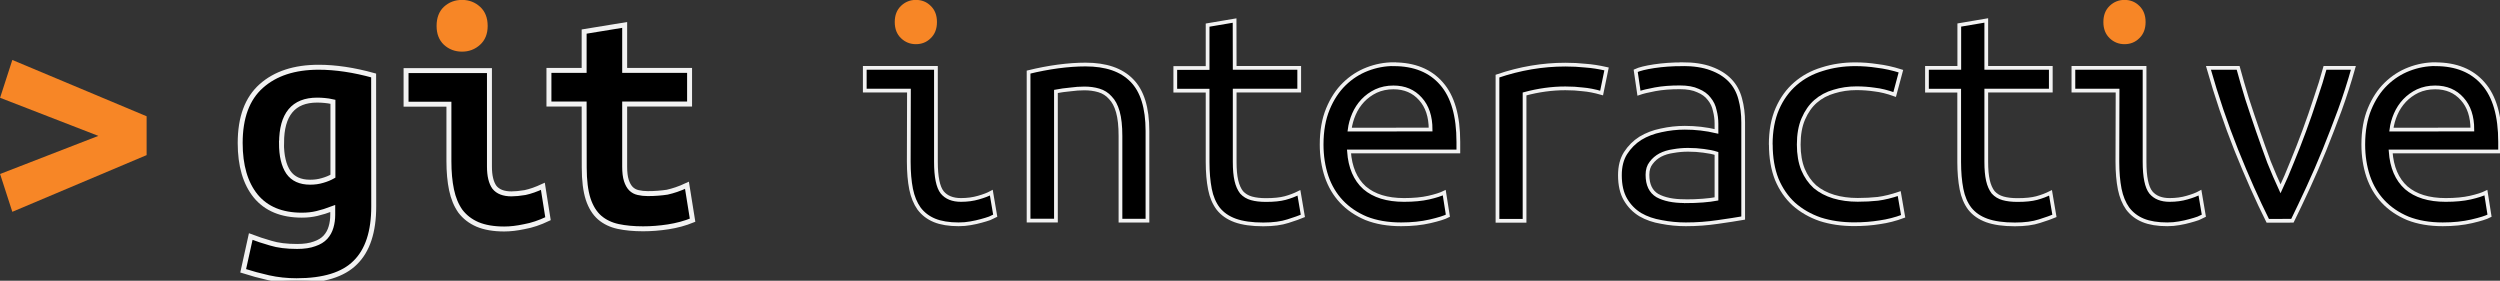 <?xml version="1.0" encoding="UTF-8" standalone="no"?>
<!-- Created with Inkscape (http://www.inkscape.org/) -->

<svg
   xmlns:dc="http://purl.org/dc/elements/1.1/"
   xmlns:cc="http://creativecommons.org/ns#"
   xmlns:rdf="http://www.w3.org/1999/02/22-rdf-syntax-ns#"
   xmlns:svg="http://www.w3.org/2000/svg"
   xmlns="http://www.w3.org/2000/svg"
   xmlns:sodipodi="http://sodipodi.sourceforge.net/DTD/sodipodi-0.dtd"
   xmlns:inkscape="http://www.inkscape.org/namespaces/inkscape"
   width="26.77mm"
   height="3.006mm"
   viewBox="0 0 26.77 3.006"
   version="1.1"
   id="svg8"
   inkscape:version="0.92.3 (2405546, 2018-03-11)"
   sodipodi:docname="logo.svg"
   inkscape:export-filename="/home/simon/Lien vers Files/Programming/Bash/git-checkout-interactive/public/logo.png"
   inkscape:export-xdpi="569.29108"
   inkscape:export-ydpi="569.29108">
  <rect x="0" y="0" width="26.77" height="3.006" fill="#333333" stroke="none"/>
  <defs
     id="defs2" />
  <sodipodi:namedview
     id="base"
     pagecolor="#ffffff"
     bordercolor="#666666"
     borderopacity="1.0"
     inkscape:pageopacity="0.0"
     inkscape:pageshadow="2"
     inkscape:zoom="11.313709"
     inkscape:cx="48.909032"
     inkscape:cy="1.5680369"
     inkscape:document-units="mm"
     inkscape:current-layer="layer1"
     showgrid="false"
     fit-margin-top="0"
     fit-margin-left="0"
     fit-margin-right="0"
     fit-margin-bottom="0"
     inkscape:snap-nodes="false"
     inkscape:window-width="1920"
     inkscape:window-height="1038"
     inkscape:window-x="0"
     inkscape:window-y="18"
     inkscape:window-maximized="0" />
  <g
     inkscape:label="Calque 1"
     inkscape:groupmode="layer"
     id="layer1"
     transform="translate(-16.348,-41.161)">
    <path
       inkscape:connector-curvature="0"
       id="path4538"
       style="font-style:normal;font-variant:normal;font-weight:bold;font-stretch:normal;font-size:medium;line-height:1.25;font-family:'Ubuntu Mono';-inkscape-font-specification:'Ubuntu Mono, Bold';font-variant-ligatures:normal;font-variant-caps:normal;font-variant-numeric:normal;font-feature-settings:normal;text-align:start;letter-spacing:0px;word-spacing:0px;writing-mode:lr-tb;text-anchor:start;fill:#f78626;fill-opacity:1;stroke:none;stroke-width:0.281"
       d="m 17.918,42.822 -1.438,0.607 -0.131,-0.405 1.052,-0.408 -1.052,-0.408 0.131,-0.405 1.438,0.603 z" />
    <g
       id="g4543">
      <path
         d="m 19.362,42.692 q 0,0.205 0.074,0.314 0.074,0.106 0.233,0.106 0.071,0 0.131,-0.018 0.064,-0.018 0.113,-0.046 v -0.797 q -0.049,-0.011 -0.088,-0.014 -0.039,-0.004 -0.081,-0.004 -0.381,0 -0.381,0.459 z m 0.988,0.681 q 0,0.406 -0.198,0.6 -0.194,0.194 -0.628,0.194 -0.155,0 -0.3,-0.032 -0.141,-0.032 -0.272,-0.074 l 0.081,-0.367 q 0.102,0.039 0.215,0.071 0.113,0.035 0.282,0.035 0.113,0 0.187,-0.028 0.074,-0.025 0.116,-0.071 0.042,-0.046 0.06,-0.109 0.018,-0.06 0.018,-0.131 v -0.067 q -0.092,0.035 -0.169,0.053 -0.074,0.018 -0.162,0.018 -0.325,0 -0.494,-0.205 -0.166,-0.205 -0.166,-0.568 0,-0.409 0.226,-0.61 0.226,-0.201 0.614,-0.201 0.272,0 0.589,0.088 z"
         style="font-style:normal;font-variant:normal;font-weight:bold;font-stretch:normal;font-size:3.528px;line-height:1.25;font-family:'Ubuntu Mono';-inkscape-font-specification:'Ubuntu Mono, Bold';font-variant-ligatures:normal;font-variant-caps:normal;font-variant-numeric:normal;font-feature-settings:normal;text-align:start;letter-spacing:0px;word-spacing:0px;writing-mode:lr-tb;text-anchor:start;fill:#000000;fill-opacity:1;stroke:#f2f2f2;stroke-width:0.053;stroke-miterlimit:4;stroke-dasharray:none"
         id="path4541"
         inkscape:connector-curvature="0" />
      <path
         inkscape:connector-curvature="0"
         id="path4615"
         d="m 21.57,41.439 q 0,0.127 -0.081,0.201 -0.081,0.074 -0.194,0.074 -0.113,0 -0.194,-0.074 -0.078,-0.074 -0.078,-0.201 0,-0.131 0.078,-0.205 0.081,-0.074 0.194,-0.074 0.113,0 0.194,0.074 0.081,0.074 0.081,0.205 z"
         style="font-style:normal;font-variant:normal;font-weight:bold;font-stretch:normal;font-size:3.528px;line-height:1.25;font-family:'Ubuntu Mono';-inkscape-font-specification:'Ubuntu Mono, Bold';font-variant-ligatures:normal;font-variant-caps:normal;font-variant-numeric:normal;font-feature-settings:normal;text-align:start;letter-spacing:0px;word-spacing:0px;writing-mode:lr-tb;text-anchor:start;opacity:1;vector-effect:none;fill:#f78626;fill-opacity:1;stroke:none;stroke-width:0.281;stroke-linecap:butt;stroke-linejoin:miter;stroke-miterlimit:4;stroke-dasharray:none;stroke-dashoffset:0;stroke-opacity:1" />
      <path
         inkscape:connector-curvature="0"
         id="path4543"
         d="m 22.216,43.503 q -0.134,0.064 -0.254,0.085 -0.116,0.025 -0.215,0.025 -0.169,0 -0.286,-0.049 -0.113,-0.049 -0.183,-0.141 -0.067,-0.095 -0.095,-0.229 -0.028,-0.134 -0.028,-0.307 v -0.61 h -0.459 v -0.36 h 0.893 v 1.027 q 0,0.148 0.053,0.222 0.056,0.071 0.183,0.071 0.06,0 0.145,-0.014 0.085,-0.018 0.191,-0.067 z"
         style="font-style:normal;font-variant:normal;font-weight:bold;font-stretch:normal;font-size:3.528px;line-height:1.25;font-family:'Ubuntu Mono';-inkscape-font-specification:'Ubuntu Mono, Bold';font-variant-ligatures:normal;font-variant-caps:normal;font-variant-numeric:normal;font-feature-settings:normal;text-align:start;letter-spacing:0px;word-spacing:0px;writing-mode:lr-tb;text-anchor:start;fill:#000000;fill-opacity:1;stroke:#f2f2f2;stroke-width:0.053;stroke-miterlimit:4;stroke-dasharray:none" />
      <path
         d="m 22.603,42.275 h -0.377 v -0.36 h 0.377 V 41.499 l 0.434,-0.071 v 0.487 h 0.695 v 0.36 h -0.695 v 0.67 q 0,0.092 0.018,0.148 0.018,0.056 0.049,0.088 0.032,0.032 0.078,0.042 0.046,0.011 0.102,0.011 0.06,0 0.109,-0.004 0.053,-0.004 0.099,-0.011 0.049,-0.011 0.099,-0.028 0.053,-0.018 0.113,-0.046 l 0.06,0.374 q -0.12,0.049 -0.261,0.071 -0.138,0.021 -0.268,0.021 -0.152,0 -0.268,-0.025 -0.116,-0.025 -0.198,-0.095 -0.081,-0.071 -0.123,-0.198 -0.042,-0.131 -0.042,-0.339 z"
         style="font-style:normal;font-variant:normal;font-weight:bold;font-stretch:normal;font-size:3.528px;line-height:1.25;font-family:'Ubuntu Mono';-inkscape-font-specification:'Ubuntu Mono, Bold';font-variant-ligatures:normal;font-variant-caps:normal;font-variant-numeric:normal;font-feature-settings:normal;text-align:start;letter-spacing:0px;word-spacing:0px;writing-mode:lr-tb;text-anchor:start;fill:#000000;fill-opacity:1;stroke:#f2f2f2;stroke-width:0.053;stroke-miterlimit:4;stroke-dasharray:none"
         id="path4545"
         inkscape:connector-curvature="0" />
    </g>
    <g
       id="g4571">
      <path
         inkscape:connector-curvature="0"
         id="path4588"
         d="m 26.155,41.634 q -0.092,0 -0.159,-0.064 -0.067,-0.064 -0.067,-0.173 0,-0.109 0.067,-0.173 0.067,-0.064 0.159,-0.064 0.095,0 0.159,0.064 0.067,0.064 0.067,0.173 0,0.109 -0.067,0.173 -0.064,0.064 -0.159,0.064 z"
         style="font-style:normal;font-variant:normal;font-weight:normal;font-stretch:normal;font-size:3.528px;line-height:1.25;font-family:'Ubuntu Mono';-inkscape-font-specification:'Ubuntu Mono, Normal';font-variant-ligatures:normal;font-variant-caps:normal;font-variant-numeric:normal;font-feature-settings:normal;text-align:start;letter-spacing:0px;word-spacing:0px;writing-mode:lr-tb;text-anchor:start;opacity:1;vector-effect:none;fill:#f78626;fill-opacity:1;stroke:none;stroke-width:0.281;stroke-linecap:butt;stroke-linejoin:miter;stroke-miterlimit:4;stroke-dasharray:none;stroke-dashoffset:0;stroke-opacity:1" />
      <path
         inkscape:connector-curvature="0"
         id="path4548"
         d="m 26.081,42.131 h -0.473 v -0.243 h 0.762 v 1.005 q 0,0.243 0.067,0.328 0.067,0.081 0.201,0.081 0.102,0 0.187,-0.025 0.088,-0.025 0.138,-0.053 l 0.042,0.247 q -0.021,0.011 -0.06,0.028 -0.039,0.014 -0.092,0.028 -0.049,0.014 -0.113,0.025 -0.06,0.011 -0.127,0.011 -0.155,0 -0.258,-0.042 -0.102,-0.042 -0.166,-0.127 -0.06,-0.085 -0.085,-0.208 -0.025,-0.127 -0.025,-0.293 z"
         style="font-style:normal;font-variant:normal;font-weight:normal;font-stretch:normal;font-size:3.528px;line-height:1.25;font-family:'Ubuntu Mono';-inkscape-font-specification:'Ubuntu Mono, Normal';font-variant-ligatures:normal;font-variant-caps:normal;font-variant-numeric:normal;font-feature-settings:normal;text-align:start;letter-spacing:0px;word-spacing:0px;writing-mode:lr-tb;text-anchor:start;fill:#000000;fill-opacity:1;stroke:#f2f2f2;stroke-width:0.04;stroke-miterlimit:4;stroke-dasharray:none" />
      <path
         d="m 27.362,41.933 q 0.159,-0.039 0.314,-0.06 0.159,-0.021 0.296,-0.021 0.328,0 0.494,0.169 0.169,0.169 0.169,0.543 v 0.96 h -0.289 v -0.907 q 0,-0.159 -0.028,-0.258 -0.028,-0.099 -0.081,-0.152 -0.049,-0.056 -0.123,-0.078 -0.071,-0.021 -0.155,-0.021 -0.071,0 -0.152,0.011 -0.078,0.007 -0.152,0.021 v 1.383 h -0.293 z"
         style="font-style:normal;font-variant:normal;font-weight:normal;font-stretch:normal;font-size:3.528px;line-height:1.25;font-family:'Ubuntu Mono';-inkscape-font-specification:'Ubuntu Mono, Normal';font-variant-ligatures:normal;font-variant-caps:normal;font-variant-numeric:normal;font-feature-settings:normal;text-align:start;letter-spacing:0px;word-spacing:0px;writing-mode:lr-tb;text-anchor:start;fill:#000000;fill-opacity:1;stroke:#f2f2f2;stroke-width:0.04;stroke-miterlimit:4;stroke-dasharray:none"
         id="path4550"
         inkscape:connector-curvature="0" />
      <path
         d="m 29.569,41.888 h 0.691 v 0.243 h -0.691 v 0.762 q 0,0.123 0.018,0.201 0.018,0.078 0.056,0.127 0.042,0.046 0.106,0.064 0.064,0.018 0.155,0.018 0.127,0 0.205,-0.021 0.078,-0.021 0.148,-0.056 l 0.042,0.247 q -0.049,0.021 -0.159,0.056 -0.106,0.035 -0.265,0.035 -0.183,0 -0.3,-0.042 -0.116,-0.042 -0.183,-0.127 -0.064,-0.085 -0.088,-0.208 -0.025,-0.127 -0.025,-0.293 v -0.762 h -0.346 v -0.243 h 0.346 v -0.459 l 0.289,-0.049 z"
         style="font-style:normal;font-variant:normal;font-weight:normal;font-stretch:normal;font-size:3.528px;line-height:1.25;font-family:'Ubuntu Mono';-inkscape-font-specification:'Ubuntu Mono, Normal';font-variant-ligatures:normal;font-variant-caps:normal;font-variant-numeric:normal;font-feature-settings:normal;text-align:start;letter-spacing:0px;word-spacing:0px;writing-mode:lr-tb;text-anchor:start;fill:#000000;fill-opacity:1;stroke:#f2f2f2;stroke-width:0.04;stroke-miterlimit:4;stroke-dasharray:none"
         id="path4552"
         inkscape:connector-curvature="0" />
      <path
         d="m 31.272,41.849 q 0.332,0 0.512,0.208 0.18,0.205 0.18,0.624 v 0.102 h -1.171 q 0.018,0.254 0.166,0.388 0.152,0.131 0.423,0.131 0.155,0 0.265,-0.025 0.109,-0.025 0.166,-0.053 l 0.039,0.247 q -0.053,0.028 -0.191,0.06 -0.138,0.032 -0.31,0.032 -0.212,0 -0.374,-0.064 -0.159,-0.067 -0.265,-0.18 -0.106,-0.113 -0.159,-0.268 -0.053,-0.159 -0.053,-0.342 0,-0.219 0.067,-0.381 0.067,-0.162 0.176,-0.268 0.109,-0.106 0.247,-0.159 0.138,-0.053 0.282,-0.053 z m 0.395,0.699 q 0,-0.208 -0.109,-0.328 -0.109,-0.123 -0.289,-0.123 -0.102,0 -0.187,0.039 -0.081,0.039 -0.141,0.102 -0.06,0.064 -0.095,0.145 -0.035,0.081 -0.046,0.166 z"
         style="font-style:normal;font-variant:normal;font-weight:normal;font-stretch:normal;font-size:3.528px;line-height:1.25;font-family:'Ubuntu Mono';-inkscape-font-specification:'Ubuntu Mono, Normal';font-variant-ligatures:normal;font-variant-caps:normal;font-variant-numeric:normal;font-feature-settings:normal;text-align:start;letter-spacing:0px;word-spacing:0px;writing-mode:lr-tb;text-anchor:start;fill:#000000;fill-opacity:1;stroke:#f2f2f2;stroke-width:0.04;stroke-miterlimit:4;stroke-dasharray:none"
         id="path4554"
         inkscape:connector-curvature="0" />
      <path
         d="m 32.383,43.525 v -1.549 q 0.36,-0.123 0.727,-0.123 0.113,0 0.215,0.011 0.102,0.007 0.226,0.035 l -0.053,0.258 q -0.113,-0.032 -0.201,-0.039 -0.085,-0.011 -0.187,-0.011 -0.215,0 -0.437,0.06 v 1.358 z"
         style="font-style:normal;font-variant:normal;font-weight:normal;font-stretch:normal;font-size:3.528px;line-height:1.25;font-family:'Ubuntu Mono';-inkscape-font-specification:'Ubuntu Mono, Normal';font-variant-ligatures:normal;font-variant-caps:normal;font-variant-numeric:normal;font-feature-settings:normal;text-align:start;letter-spacing:0px;word-spacing:0px;writing-mode:lr-tb;text-anchor:start;fill:#000000;fill-opacity:1;stroke:#f2f2f2;stroke-width:0.04;stroke-miterlimit:4;stroke-dasharray:none"
         id="path4556"
         inkscape:connector-curvature="0" />
      <path
         d="m 34.389,43.316 q 0.109,0 0.194,-0.007 0.088,-0.007 0.145,-0.018 v -0.487 q -0.056,-0.018 -0.138,-0.028 -0.078,-0.011 -0.166,-0.011 -0.081,0 -0.159,0.014 -0.078,0.011 -0.138,0.042 -0.06,0.032 -0.099,0.085 -0.039,0.049 -0.039,0.127 0,0.159 0.106,0.222 0.109,0.06 0.293,0.06 z m -0.028,-1.468 q 0.183,0 0.307,0.046 0.127,0.046 0.205,0.127 0.078,0.081 0.109,0.198 0.032,0.116 0.032,0.254 v 1.023 q -0.102,0.018 -0.272,0.042 -0.166,0.025 -0.342,0.025 -0.134,0 -0.261,-0.025 -0.127,-0.021 -0.226,-0.078 -0.099,-0.06 -0.159,-0.162 -0.06,-0.102 -0.06,-0.261 0,-0.141 0.06,-0.236 0.064,-0.099 0.159,-0.159 0.099,-0.06 0.222,-0.085 0.127,-0.028 0.254,-0.028 0.173,0 0.339,0.039 v -0.081 q 0,-0.074 -0.018,-0.141 -0.014,-0.071 -0.06,-0.127 -0.042,-0.056 -0.12,-0.088 -0.074,-0.035 -0.194,-0.035 -0.152,0 -0.265,0.021 -0.113,0.021 -0.173,0.042 l -0.035,-0.24 q 0.06,-0.028 0.198,-0.049 0.141,-0.021 0.3,-0.021 z"
         style="font-style:normal;font-variant:normal;font-weight:normal;font-stretch:normal;font-size:3.528px;line-height:1.25;font-family:'Ubuntu Mono';-inkscape-font-specification:'Ubuntu Mono, Normal';font-variant-ligatures:normal;font-variant-caps:normal;font-variant-numeric:normal;font-feature-settings:normal;text-align:start;letter-spacing:0px;word-spacing:0px;writing-mode:lr-tb;text-anchor:start;fill:#000000;fill-opacity:1;stroke:#f2f2f2;stroke-width:0.04;stroke-miterlimit:4;stroke-dasharray:none"
         id="path4558"
         inkscape:connector-curvature="0" />
      <path
         d="m 35.309,42.71 q 0,-0.222 0.071,-0.385 0.071,-0.162 0.194,-0.268 0.123,-0.106 0.286,-0.155 0.166,-0.053 0.353,-0.053 0.12,0 0.236,0.018 0.12,0.014 0.254,0.056 l -0.067,0.25 q -0.116,-0.042 -0.215,-0.053 -0.095,-0.014 -0.194,-0.014 -0.127,0 -0.24,0.035 -0.113,0.032 -0.198,0.106 -0.081,0.071 -0.131,0.187 -0.049,0.113 -0.049,0.275 0,0.155 0.046,0.268 0.046,0.109 0.127,0.183 0.085,0.071 0.201,0.106 0.116,0.035 0.258,0.035 0.113,0 0.215,-0.011 0.106,-0.014 0.229,-0.056 l 0.042,0.243 q -0.123,0.046 -0.25,0.064 -0.127,0.021 -0.275,0.021 -0.198,0 -0.363,-0.053 -0.162,-0.056 -0.282,-0.162 -0.116,-0.106 -0.183,-0.265 -0.064,-0.162 -0.064,-0.374 z"
         style="font-style:normal;font-variant:normal;font-weight:normal;font-stretch:normal;font-size:3.528px;line-height:1.25;font-family:'Ubuntu Mono';-inkscape-font-specification:'Ubuntu Mono, Normal';font-variant-ligatures:normal;font-variant-caps:normal;font-variant-numeric:normal;font-feature-settings:normal;text-align:start;letter-spacing:0px;word-spacing:0px;writing-mode:lr-tb;text-anchor:start;fill:#000000;fill-opacity:1;stroke:#f2f2f2;stroke-width:0.04;stroke-miterlimit:4;stroke-dasharray:none"
         id="path4560"
         inkscape:connector-curvature="0" />
      <path
         d="m 37.617,41.888 h 0.691 v 0.243 h -0.691 v 0.762 q 0,0.123 0.018,0.201 0.018,0.078 0.056,0.127 0.042,0.046 0.106,0.064 0.064,0.018 0.155,0.018 0.127,0 0.205,-0.021 0.078,-0.021 0.148,-0.056 l 0.042,0.247 q -0.049,0.021 -0.159,0.056 -0.106,0.035 -0.265,0.035 -0.183,0 -0.3,-0.042 -0.116,-0.042 -0.183,-0.127 -0.064,-0.085 -0.088,-0.208 -0.025,-0.127 -0.025,-0.293 v -0.762 H 36.982 V 41.888 H 37.328 v -0.459 l 0.289,-0.049 z"
         style="font-style:normal;font-variant:normal;font-weight:normal;font-stretch:normal;font-size:3.528px;line-height:1.25;font-family:'Ubuntu Mono';-inkscape-font-specification:'Ubuntu Mono, Normal';font-variant-ligatures:normal;font-variant-caps:normal;font-variant-numeric:normal;font-feature-settings:normal;text-align:start;letter-spacing:0px;word-spacing:0px;writing-mode:lr-tb;text-anchor:start;fill:#000000;fill-opacity:1;stroke:#f2f2f2;stroke-width:0.04;stroke-miterlimit:4;stroke-dasharray:none"
         id="path4562"
         inkscape:connector-curvature="0" />
      <path
         inkscape:connector-curvature="0"
         id="path4606"
         d="m 39.097,41.634 q -0.092,0 -0.159,-0.064 -0.067,-0.064 -0.067,-0.173 0,-0.109 0.067,-0.173 0.067,-0.064 0.159,-0.064 0.095,0 0.159,0.064 0.067,0.064 0.067,0.173 0,0.109 -0.067,0.173 -0.064,0.064 -0.159,0.064 z"
         style="font-style:normal;font-variant:normal;font-weight:normal;font-stretch:normal;font-size:3.528px;line-height:1.25;font-family:'Ubuntu Mono';-inkscape-font-specification:'Ubuntu Mono, Normal';font-variant-ligatures:normal;font-variant-caps:normal;font-variant-numeric:normal;font-feature-settings:normal;text-align:start;letter-spacing:0px;word-spacing:0px;writing-mode:lr-tb;text-anchor:start;opacity:1;vector-effect:none;fill:#f78626;fill-opacity:1;stroke:none;stroke-width:0.281;stroke-linecap:butt;stroke-linejoin:miter;stroke-miterlimit:4;stroke-dasharray:none;stroke-dashoffset:0;stroke-opacity:1" />
      <path
         inkscape:connector-curvature="0"
         id="path4564"
         d="m 39.023,42.131 h -0.473 v -0.243 h 0.762 v 1.005 q 0,0.243 0.067,0.328 0.067,0.081 0.201,0.081 0.102,0 0.187,-0.025 0.088,-0.025 0.138,-0.053 l 0.042,0.247 q -0.021,0.011 -0.06,0.028 -0.039,0.014 -0.092,0.028 -0.049,0.014 -0.113,0.025 -0.06,0.011 -0.127,0.011 -0.155,0 -0.258,-0.042 -0.102,-0.042 -0.166,-0.127 -0.06,-0.085 -0.085,-0.208 -0.025,-0.127 -0.025,-0.293 z"
         style="font-style:normal;font-variant:normal;font-weight:normal;font-stretch:normal;font-size:3.528px;line-height:1.25;font-family:'Ubuntu Mono';-inkscape-font-specification:'Ubuntu Mono, Normal';font-variant-ligatures:normal;font-variant-caps:normal;font-variant-numeric:normal;font-feature-settings:normal;text-align:start;letter-spacing:0px;word-spacing:0px;writing-mode:lr-tb;text-anchor:start;fill:#000000;fill-opacity:1;stroke:#f2f2f2;stroke-width:0.04;stroke-miterlimit:4;stroke-dasharray:none" />
      <path
         d="m 41.548,41.888 q -0.064,0.229 -0.145,0.452 -0.081,0.219 -0.166,0.43 -0.085,0.208 -0.173,0.399 -0.088,0.191 -0.169,0.356 H 40.631 Q 40.465,43.193 40.295,42.77 40.126,42.346 39.996,41.888 h 0.318 q 0.042,0.155 0.095,0.328 0.056,0.173 0.116,0.346 0.06,0.173 0.12,0.335 0.064,0.159 0.123,0.286 0.06,-0.127 0.123,-0.286 0.067,-0.162 0.131,-0.335 0.064,-0.173 0.12,-0.346 0.06,-0.173 0.102,-0.328 z"
         style="font-style:normal;font-variant:normal;font-weight:normal;font-stretch:normal;font-size:3.528px;line-height:1.25;font-family:'Ubuntu Mono';-inkscape-font-specification:'Ubuntu Mono, Normal';font-variant-ligatures:normal;font-variant-caps:normal;font-variant-numeric:normal;font-feature-settings:normal;text-align:start;letter-spacing:0px;word-spacing:0px;writing-mode:lr-tb;text-anchor:start;fill:#000000;fill-opacity:1;stroke:#f2f2f2;stroke-width:0.04;stroke-miterlimit:4;stroke-dasharray:none"
         id="path4566"
         inkscape:connector-curvature="0" />
      <path
         d="m 42.427,41.849 q 0.332,0 0.512,0.208 0.18,0.205 0.18,0.624 v 0.102 H 41.947 q 0.018,0.254 0.166,0.388 0.152,0.131 0.423,0.131 0.155,0 0.265,-0.025 0.109,-0.025 0.166,-0.053 l 0.039,0.247 q -0.053,0.028 -0.191,0.06 -0.138,0.032 -0.31,0.032 -0.212,0 -0.374,-0.064 -0.159,-0.067 -0.265,-0.18 -0.106,-0.113 -0.159,-0.268 -0.053,-0.159 -0.053,-0.342 0,-0.219 0.067,-0.381 0.067,-0.162 0.176,-0.268 0.109,-0.106 0.247,-0.159 0.138,-0.053 0.282,-0.053 z m 0.395,0.699 q 0,-0.208 -0.109,-0.328 -0.109,-0.123 -0.289,-0.123 -0.102,0 -0.187,0.039 -0.081,0.039 -0.141,0.102 -0.06,0.064 -0.095,0.145 -0.035,0.081 -0.046,0.166 z"
         style="font-style:normal;font-variant:normal;font-weight:normal;font-stretch:normal;font-size:3.528px;line-height:1.25;font-family:'Ubuntu Mono';-inkscape-font-specification:'Ubuntu Mono, Normal';font-variant-ligatures:normal;font-variant-caps:normal;font-variant-numeric:normal;font-feature-settings:normal;text-align:start;letter-spacing:0px;word-spacing:0px;writing-mode:lr-tb;text-anchor:start;fill:#000000;fill-opacity:1;stroke:#f2f2f2;stroke-width:0.04;stroke-miterlimit:4;stroke-dasharray:none"
         id="path4568"
         inkscape:connector-curvature="0" />
    </g>
  </g>
</svg>
